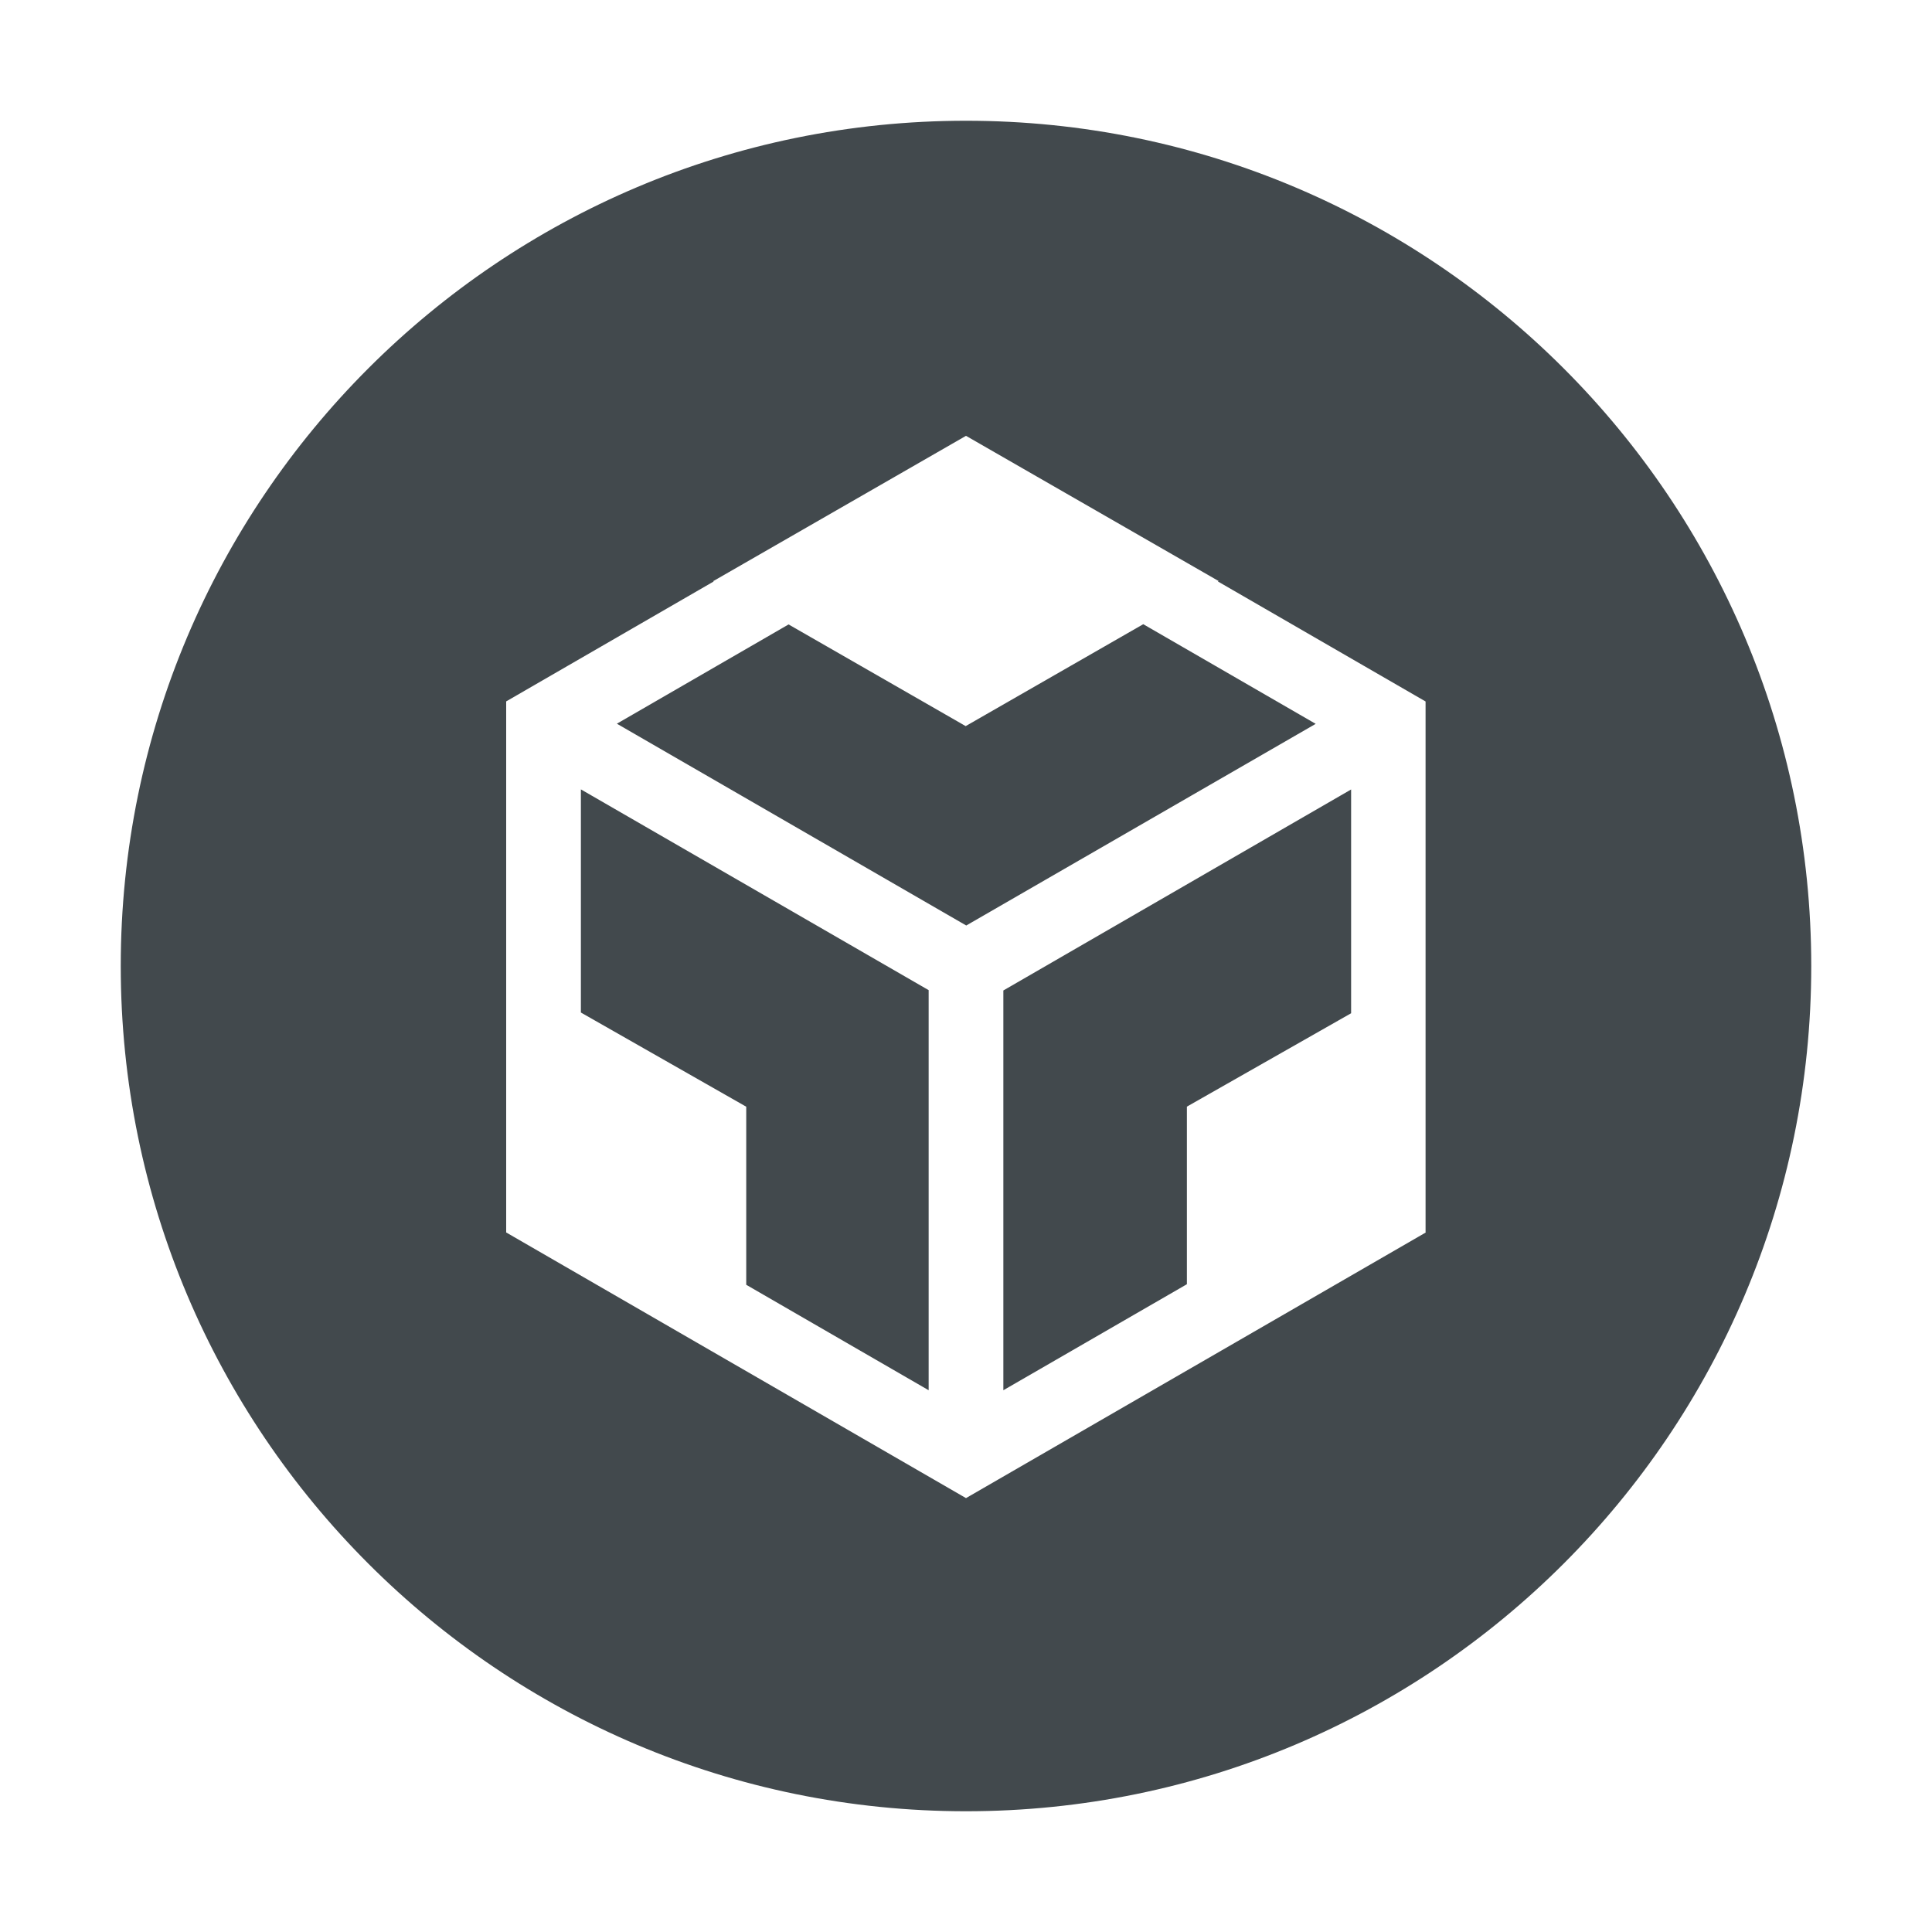 <svg width="24" height="24" fill="none" xmlns="http://www.w3.org/2000/svg">
    <path d="M12 1.5C6.202 1.5 1.5 6.202 1.5 12S6.202 22.5 12 22.5 22.5 17.798 22.5 12 17.798 1.5 12 1.5Zm5.712 13.81L12 18.61l-5.712-3.3V8.713l2.578-1.49-.009-.005h.005L12 5.414l3.14 1.805h-.004l-.007.004 2.58 1.491v6.595h.003ZM7.216 12.578l2.054 1.17v2.212l2.266 1.31V12.3l-4.32-2.494v2.773Zm4.78-3.558-2.2-1.263L7.663 8.99l4.34 2.507 4.341-2.505-2.142-1.238-2.206 1.266Zm.468 8.25 2.28-1.317v-2.206l2.04-1.16v-2.78l-4.32 2.497v4.966Z" fill="#42494D"/>
</svg>
